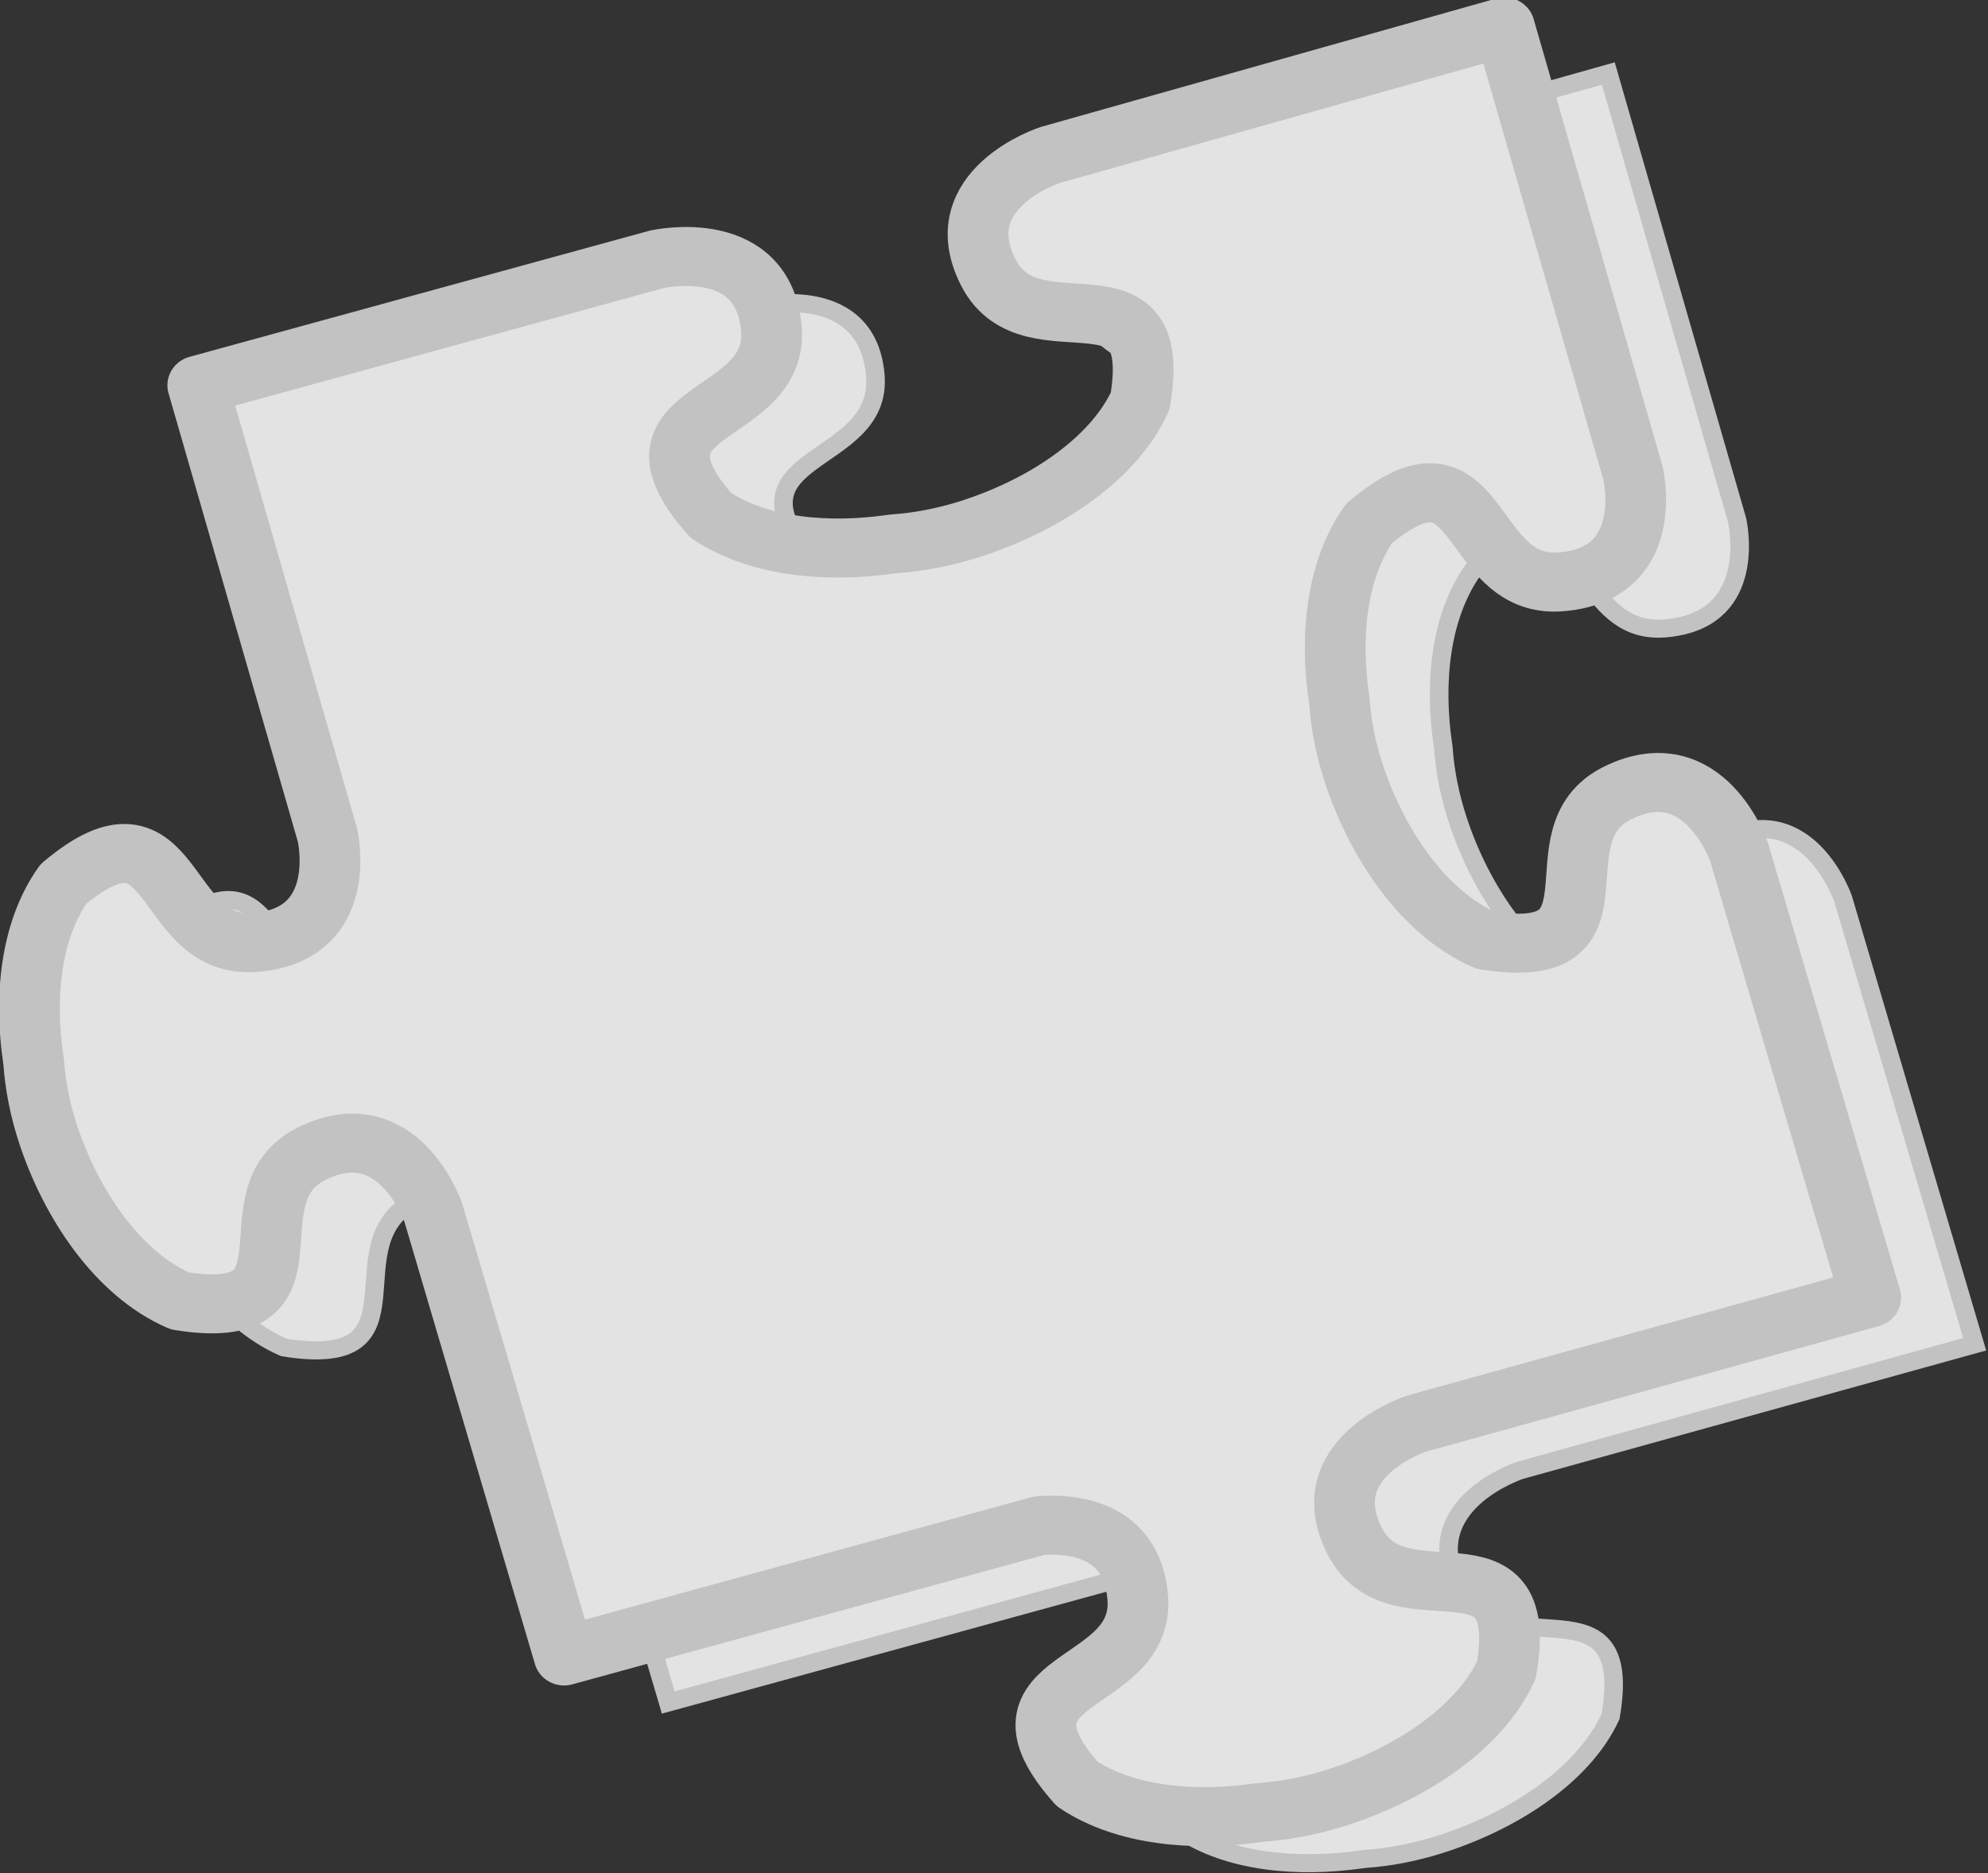 <svg xmlns="http://www.w3.org/2000/svg" height="70.098" width="74.38" viewBox="0 0 74.38 70.098"><rect x="0" y="0" width="74.38" height="70.098" fill="#333333" stroke="none"/><g opacity=".86" stroke="#d9d9d9" fill="#fff"><path stroke-width="3.824" d="M126.59 127.79v99.156c-.272 3.13-2.535 21.218-20.438 17.75-19.515-3.78-6.5-35.886-34.688-22.656-9.207 7.676-14.275 20.98-15.97 34.094-.025.205-.068.42-.093.625-.965 4.61-1.455 9.888-1.25 15.5.56 15.198 5.655 32.248 16.563 41.343 28.188 13.23 15.173-18.908 34.688-22.688 19.516-3.78 20.595 18.906 20.595 18.906l.594 97.72h101.59c6.2 1.218 18.24 5.49 15.405 20.125-3.78 19.515-35.886 6.5-22.656 34.688 7.675 9.207 20.978 14.275 34.093 15.97.205.026.42.068.625.093 4.612.966 9.89 1.456 15.5 1.25 15.2-.56 32.25-5.654 41.344-16.562 13.23-28.188-18.908-15.173-22.688-34.688-3.78-19.515 18.906-20.594 18.906-20.594l97.188-.282-.625-98.25s-1.08-22.686-20.594-18.906c-19.516 3.78-6.5 35.917-34.69 22.688-10.908-9.095-16.002-26.144-16.56-41.344-.208-5.61.282-10.888 1.25-15.5.024-.204.066-.42.093-.625 1.694-13.114 6.762-26.418 15.97-34.094 5.284-2.48 9.125-3.38 12-3.157 12.454.966 6.83 22.74 22.687 25.812 18.208 3.527 20.26-15.34 20.47-17.97V127.79l-97.345.72s-22.686 1.078-18.906 20.593c3.78 19.515 35.916 6.5 22.687 34.688-9.095 10.91-26.144 16.004-41.344 16.563-5.61.207-10.888-.283-15.5-1.25-.205-.025-.42-.067-.625-.094-13.114-1.695-26.418-6.762-34.094-15.97-13.23-28.188 18.876-15.173 22.656-34.688 3.72-19.207-17.964-20.525-18.656-20.562h-98.188z" transform="matrix(.175 -.048 .049 .17 -17.12 .51)"/><path stroke-linejoin="round" d="M108.62 112.47v99.156c-.272 3.13-2.535 21.218-20.438 17.75-19.515-3.78-6.5-35.886-34.688-22.656-9.207 7.676-14.275 20.98-15.97 34.094-.025.205-.068.42-.093.625-.965 4.61-1.455 9.888-1.25 15.5.56 15.198 5.655 32.248 16.563 41.343 28.188 13.23 15.173-18.908 34.688-22.688 19.516-3.78 20.595 18.906 20.595 18.906l.594 97.72h101.59c6.2 1.218 18.24 5.49 15.405 20.125-3.78 19.515-35.886 6.5-22.656 34.688 7.675 9.207 20.978 14.275 34.093 15.97.205.025.42.068.625.093 4.612.966 9.89 1.456 15.5 1.25 15.2-.56 32.25-5.654 41.344-16.562 13.23-28.188-18.908-15.173-22.688-34.688-3.75-19.51 18.94-20.59 18.94-20.59l97.188-.282-.625-98.25s-1.08-22.686-20.594-18.906c-19.515 3.78-6.5 35.917-34.688 22.688-10.91-9.095-16.003-26.144-16.562-41.344-.207-5.61.283-10.888 1.25-15.5.025-.204.067-.42.094-.625 1.694-13.114 6.762-26.418 15.97-34.094 5.284-2.48 9.124-3.38 12-3.156 12.454.966 6.83 22.74 22.687 25.812 18.208 3.526 20.26-15.34 20.47-17.97v-98.406l-97.345.72s-22.687 1.078-18.907 20.593c3.78 19.515 35.917 6.5 22.688 34.688-9.094 10.91-26.143 16.003-41.343 16.562-5.61.207-10.888-.283-15.5-1.25-.205-.025-.42-.067-.625-.094-13.114-1.694-26.418-6.762-34.094-15.97-13.23-28.187 18.876-15.172 22.656-34.687 3.72-19.207-17.964-20.525-18.656-20.562H108.65z" stroke-width="12.5" transform="matrix(.175 -.048 .049 .17 -17.12 .51)"/></g></svg>